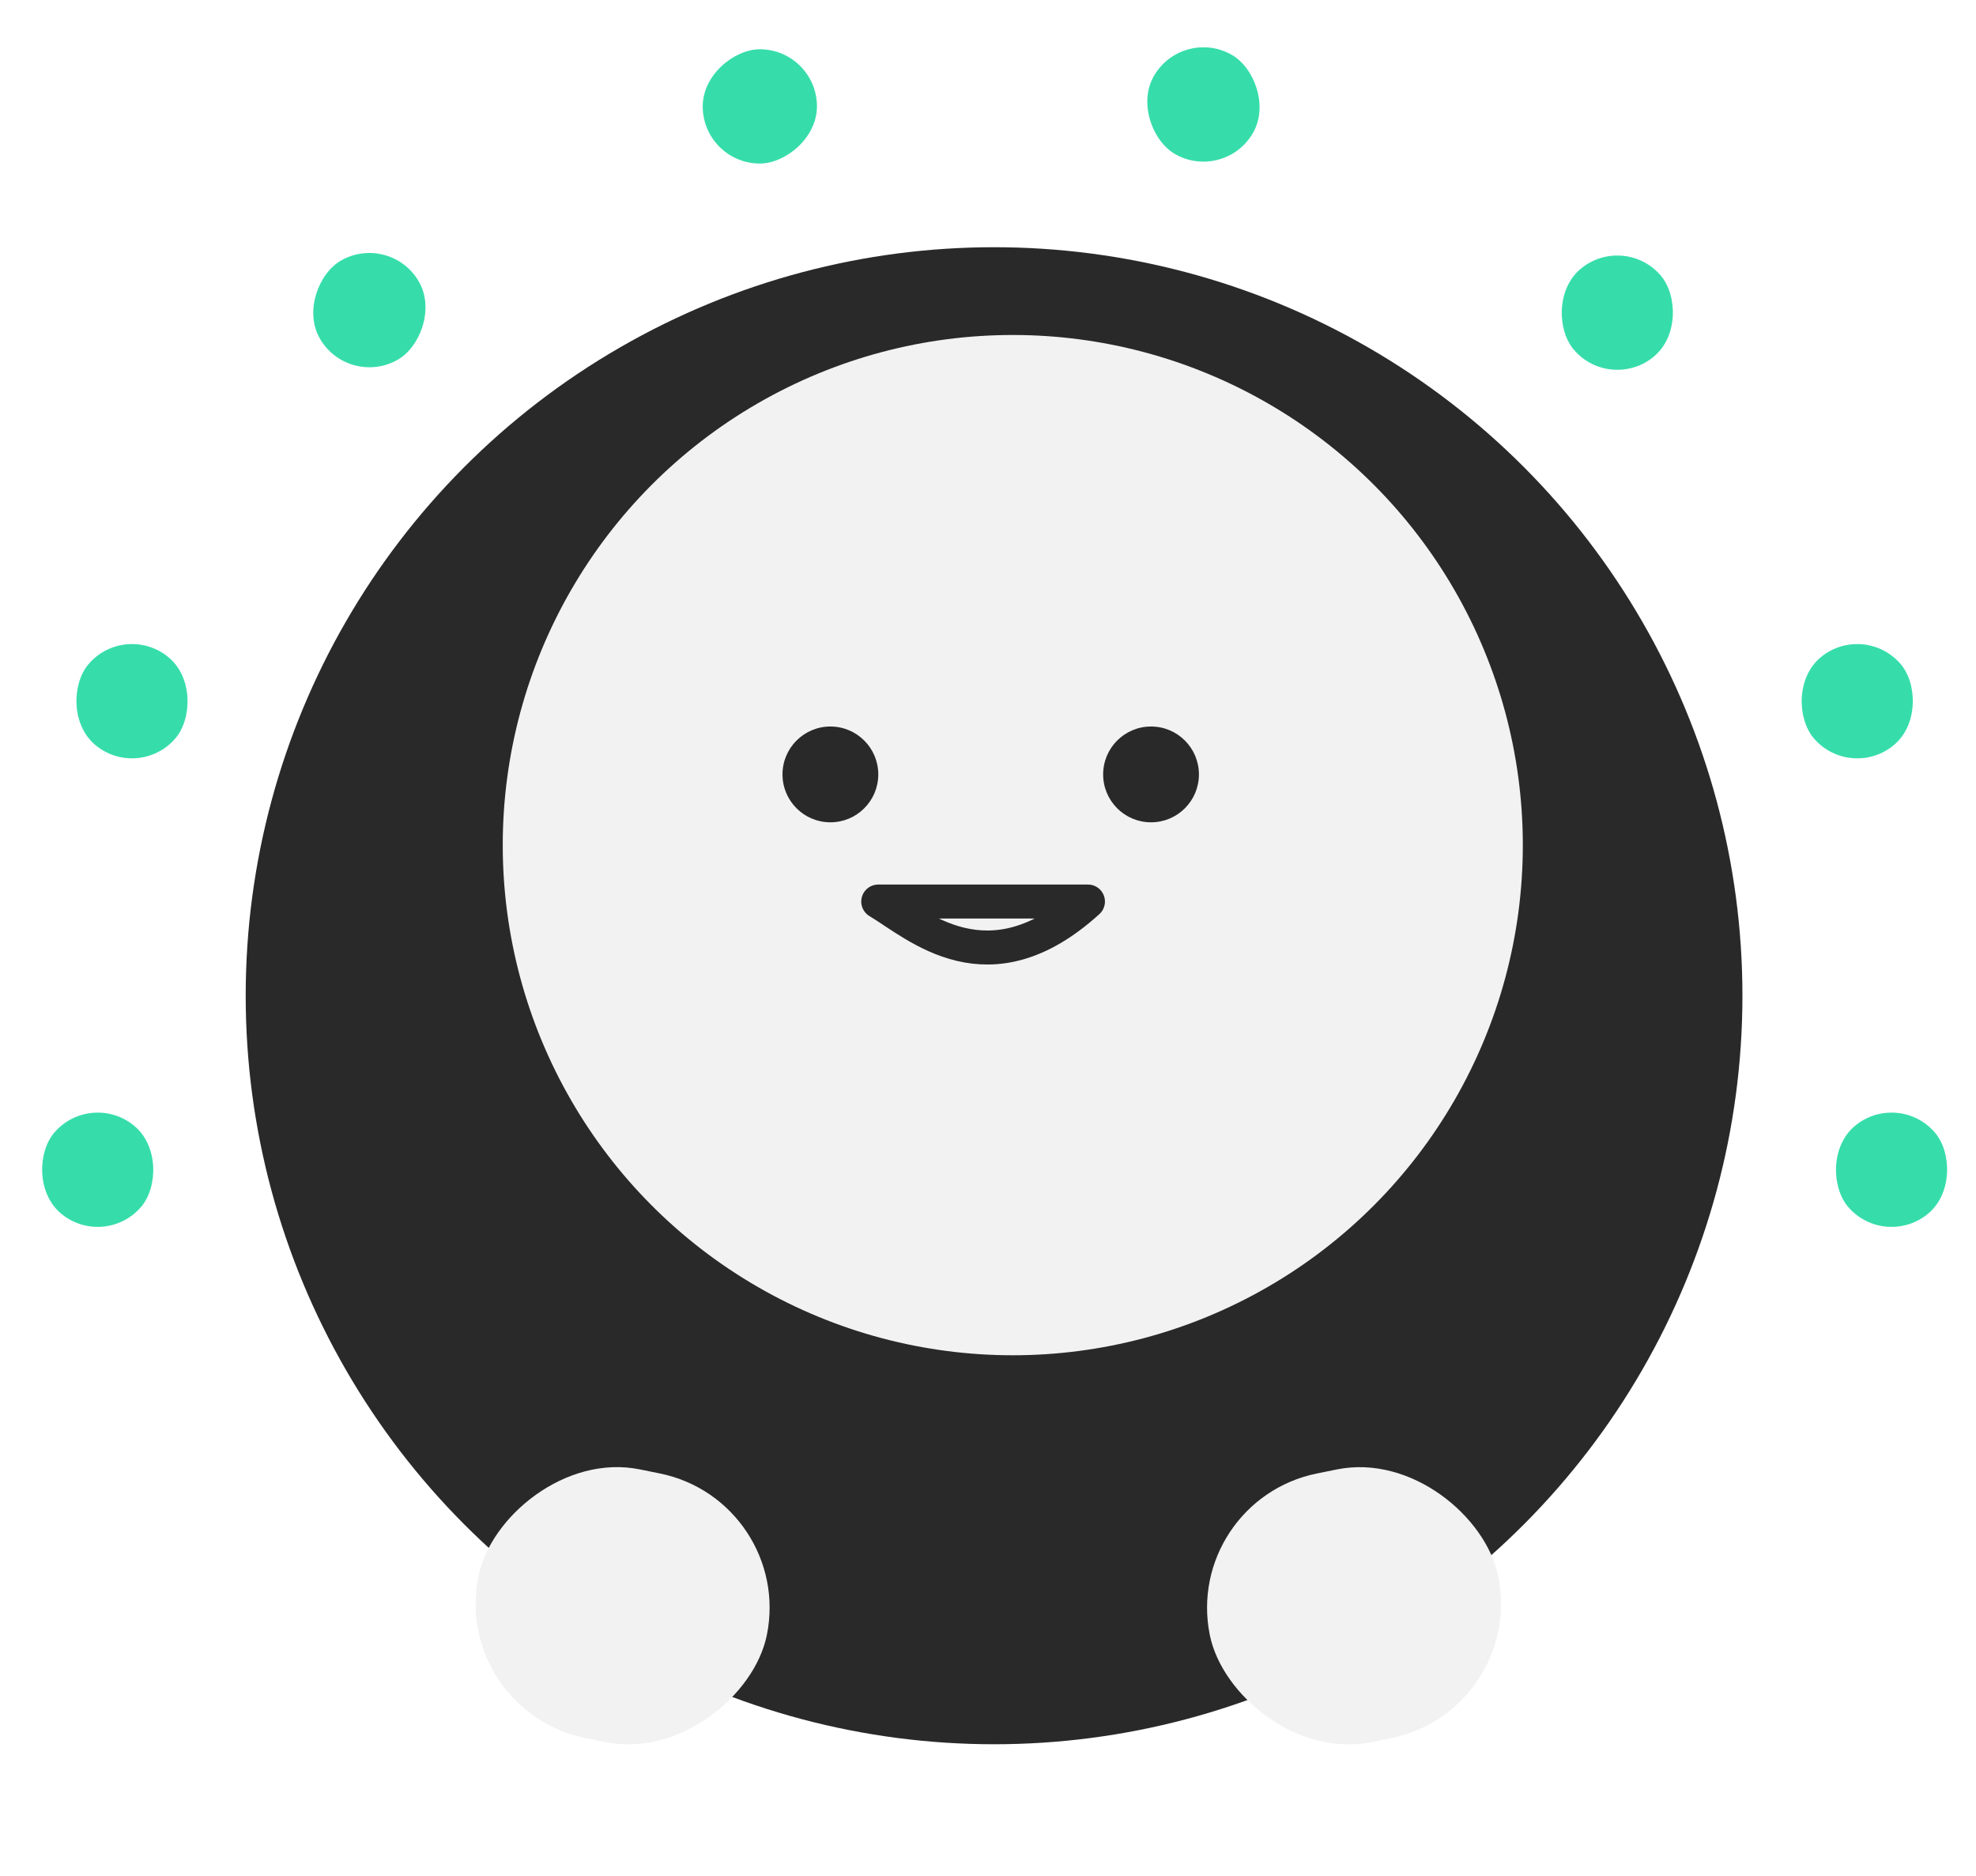 <svg width="59" height="56" viewBox="0 0 59 56" fill="none" xmlns="http://www.w3.org/2000/svg">
<rect width="3.411" height="3.411" rx="1.706" transform="matrix(-0.76 0.65 0.65 0.76 48.478 6.929)" fill="#36DDAB"/>
<rect width="3.411" height="3.411" rx="1.706" transform="matrix(-0.76 0.65 0.65 0.76 55.642 18.528)" fill="#36DDAB"/>
<rect width="3.411" height="3.411" rx="1.706" transform="matrix(-0.76 0.65 0.65 0.76 56.666 32.515)" fill="#36DDAB"/>
<rect x="3.753" y="18.528" width="3.411" height="3.411" rx="1.706" transform="rotate(40.523 3.753 18.528)" fill="#36DDAB"/>
<rect x="2.729" y="32.515" width="3.411" height="3.411" rx="1.706" transform="rotate(40.523 2.729 32.515)" fill="#36DDAB"/>
<rect x="11.657" y="6.929" width="3.411" height="3.411" rx="1.706" transform="rotate(60.086 11.657 6.929)" fill="#36DDAB"/>
<rect x="20.982" y="4.882" width="3.411" height="3.411" rx="1.706" transform="rotate(-90 20.982 4.882)" fill="#36DDAB"/>
<rect width="3.411" height="3.411" rx="1.706" transform="matrix(-0.499 0.867 0.867 0.499 35.305 0.789)" fill="#36DDAB"/>
<circle cx="29.681" cy="29.725" r="22.345" fill="#292929"/>
<g filter="url(#filter0_d_79_1647)">
<circle cx="29.558" cy="24.547" r="15.229" fill="#F2F2F2"/>
</g>
<circle cx="24.794" cy="23.118" r="1.43" fill="#292929"/>
<circle cx="34.368" cy="23.118" r="1.43" fill="#292929"/>
<path d="M26.223 26.913C27.395 27.614 29.51 29.615 32.484 26.913H26.223Z" stroke="#292929" stroke-width="1.015" stroke-linejoin="round"/>
<g filter="url(#filter1_d_79_1647)">
<rect x="35.31" y="43.777" width="8.789" height="8.183" rx="4.091" transform="rotate(-11.463 35.31 43.777)" fill="#F2F2F2"/>
</g>
<g filter="url(#filter2_d_79_1647)">
<rect width="8.789" height="8.183" rx="4.091" transform="matrix(-0.98 -0.199 -0.199 0.98 23.711 43.777)" fill="#F2F2F2"/>
</g>
<defs>
<filter id="filter0_d_79_1647" x="12.623" y="7.612" width="35.234" height="35.234" filterUnits="userSpaceOnUse" color-interpolation-filters="sRGB">
<feFlood flood-opacity="0" result="BackgroundImageFix"/>
<feColorMatrix in="SourceAlpha" type="matrix" values="0 0 0 0 0 0 0 0 0 0 0 0 0 0 0 0 0 0 127 0" result="hardAlpha"/>
<feMorphology radius="1.023" operator="dilate" in="SourceAlpha" result="effect1_dropShadow_79_1647"/>
<feOffset dx="0.682" dy="0.682"/>
<feGaussianBlur stdDeviation="0.682"/>
<feComposite in2="hardAlpha" operator="out"/>
<feColorMatrix type="matrix" values="0 0 0 0 0 0 0 0 0 0 0 0 0 0 0 0 0 0 0.25 0"/>
<feBlend mode="normal" in2="BackgroundImageFix" result="effect1_dropShadow_79_1647"/>
<feBlend mode="normal" in="SourceGraphic" in2="effect1_dropShadow_79_1647" result="shape"/>
</filter>
<filter id="filter1_d_79_1647" x="32.629" y="40.373" width="15.602" height="15.128" filterUnits="userSpaceOnUse" color-interpolation-filters="sRGB">
<feFlood flood-opacity="0" result="BackgroundImageFix"/>
<feColorMatrix in="SourceAlpha" type="matrix" values="0 0 0 0 0 0 0 0 0 0 0 0 0 0 0 0 0 0 127 0" result="hardAlpha"/>
<feOffset dy="1.023"/>
<feGaussianBlur stdDeviation="1.706"/>
<feComposite in2="hardAlpha" operator="out"/>
<feColorMatrix type="matrix" values="0 0 0 0 0 0 0 0 0 0 0 0 0 0 0 0 0 0 0.25 0"/>
<feBlend mode="normal" in2="BackgroundImageFix" result="effect1_dropShadow_79_1647"/>
<feBlend mode="normal" in="SourceGraphic" in2="effect1_dropShadow_79_1647" result="shape"/>
</filter>
<filter id="filter2_d_79_1647" x="10.79" y="40.373" width="15.602" height="15.128" filterUnits="userSpaceOnUse" color-interpolation-filters="sRGB">
<feFlood flood-opacity="0" result="BackgroundImageFix"/>
<feColorMatrix in="SourceAlpha" type="matrix" values="0 0 0 0 0 0 0 0 0 0 0 0 0 0 0 0 0 0 127 0" result="hardAlpha"/>
<feOffset dy="1.023"/>
<feGaussianBlur stdDeviation="1.706"/>
<feComposite in2="hardAlpha" operator="out"/>
<feColorMatrix type="matrix" values="0 0 0 0 0 0 0 0 0 0 0 0 0 0 0 0 0 0 0.25 0"/>
<feBlend mode="normal" in2="BackgroundImageFix" result="effect1_dropShadow_79_1647"/>
<feBlend mode="normal" in="SourceGraphic" in2="effect1_dropShadow_79_1647" result="shape"/>
</filter>
</defs>
</svg>
